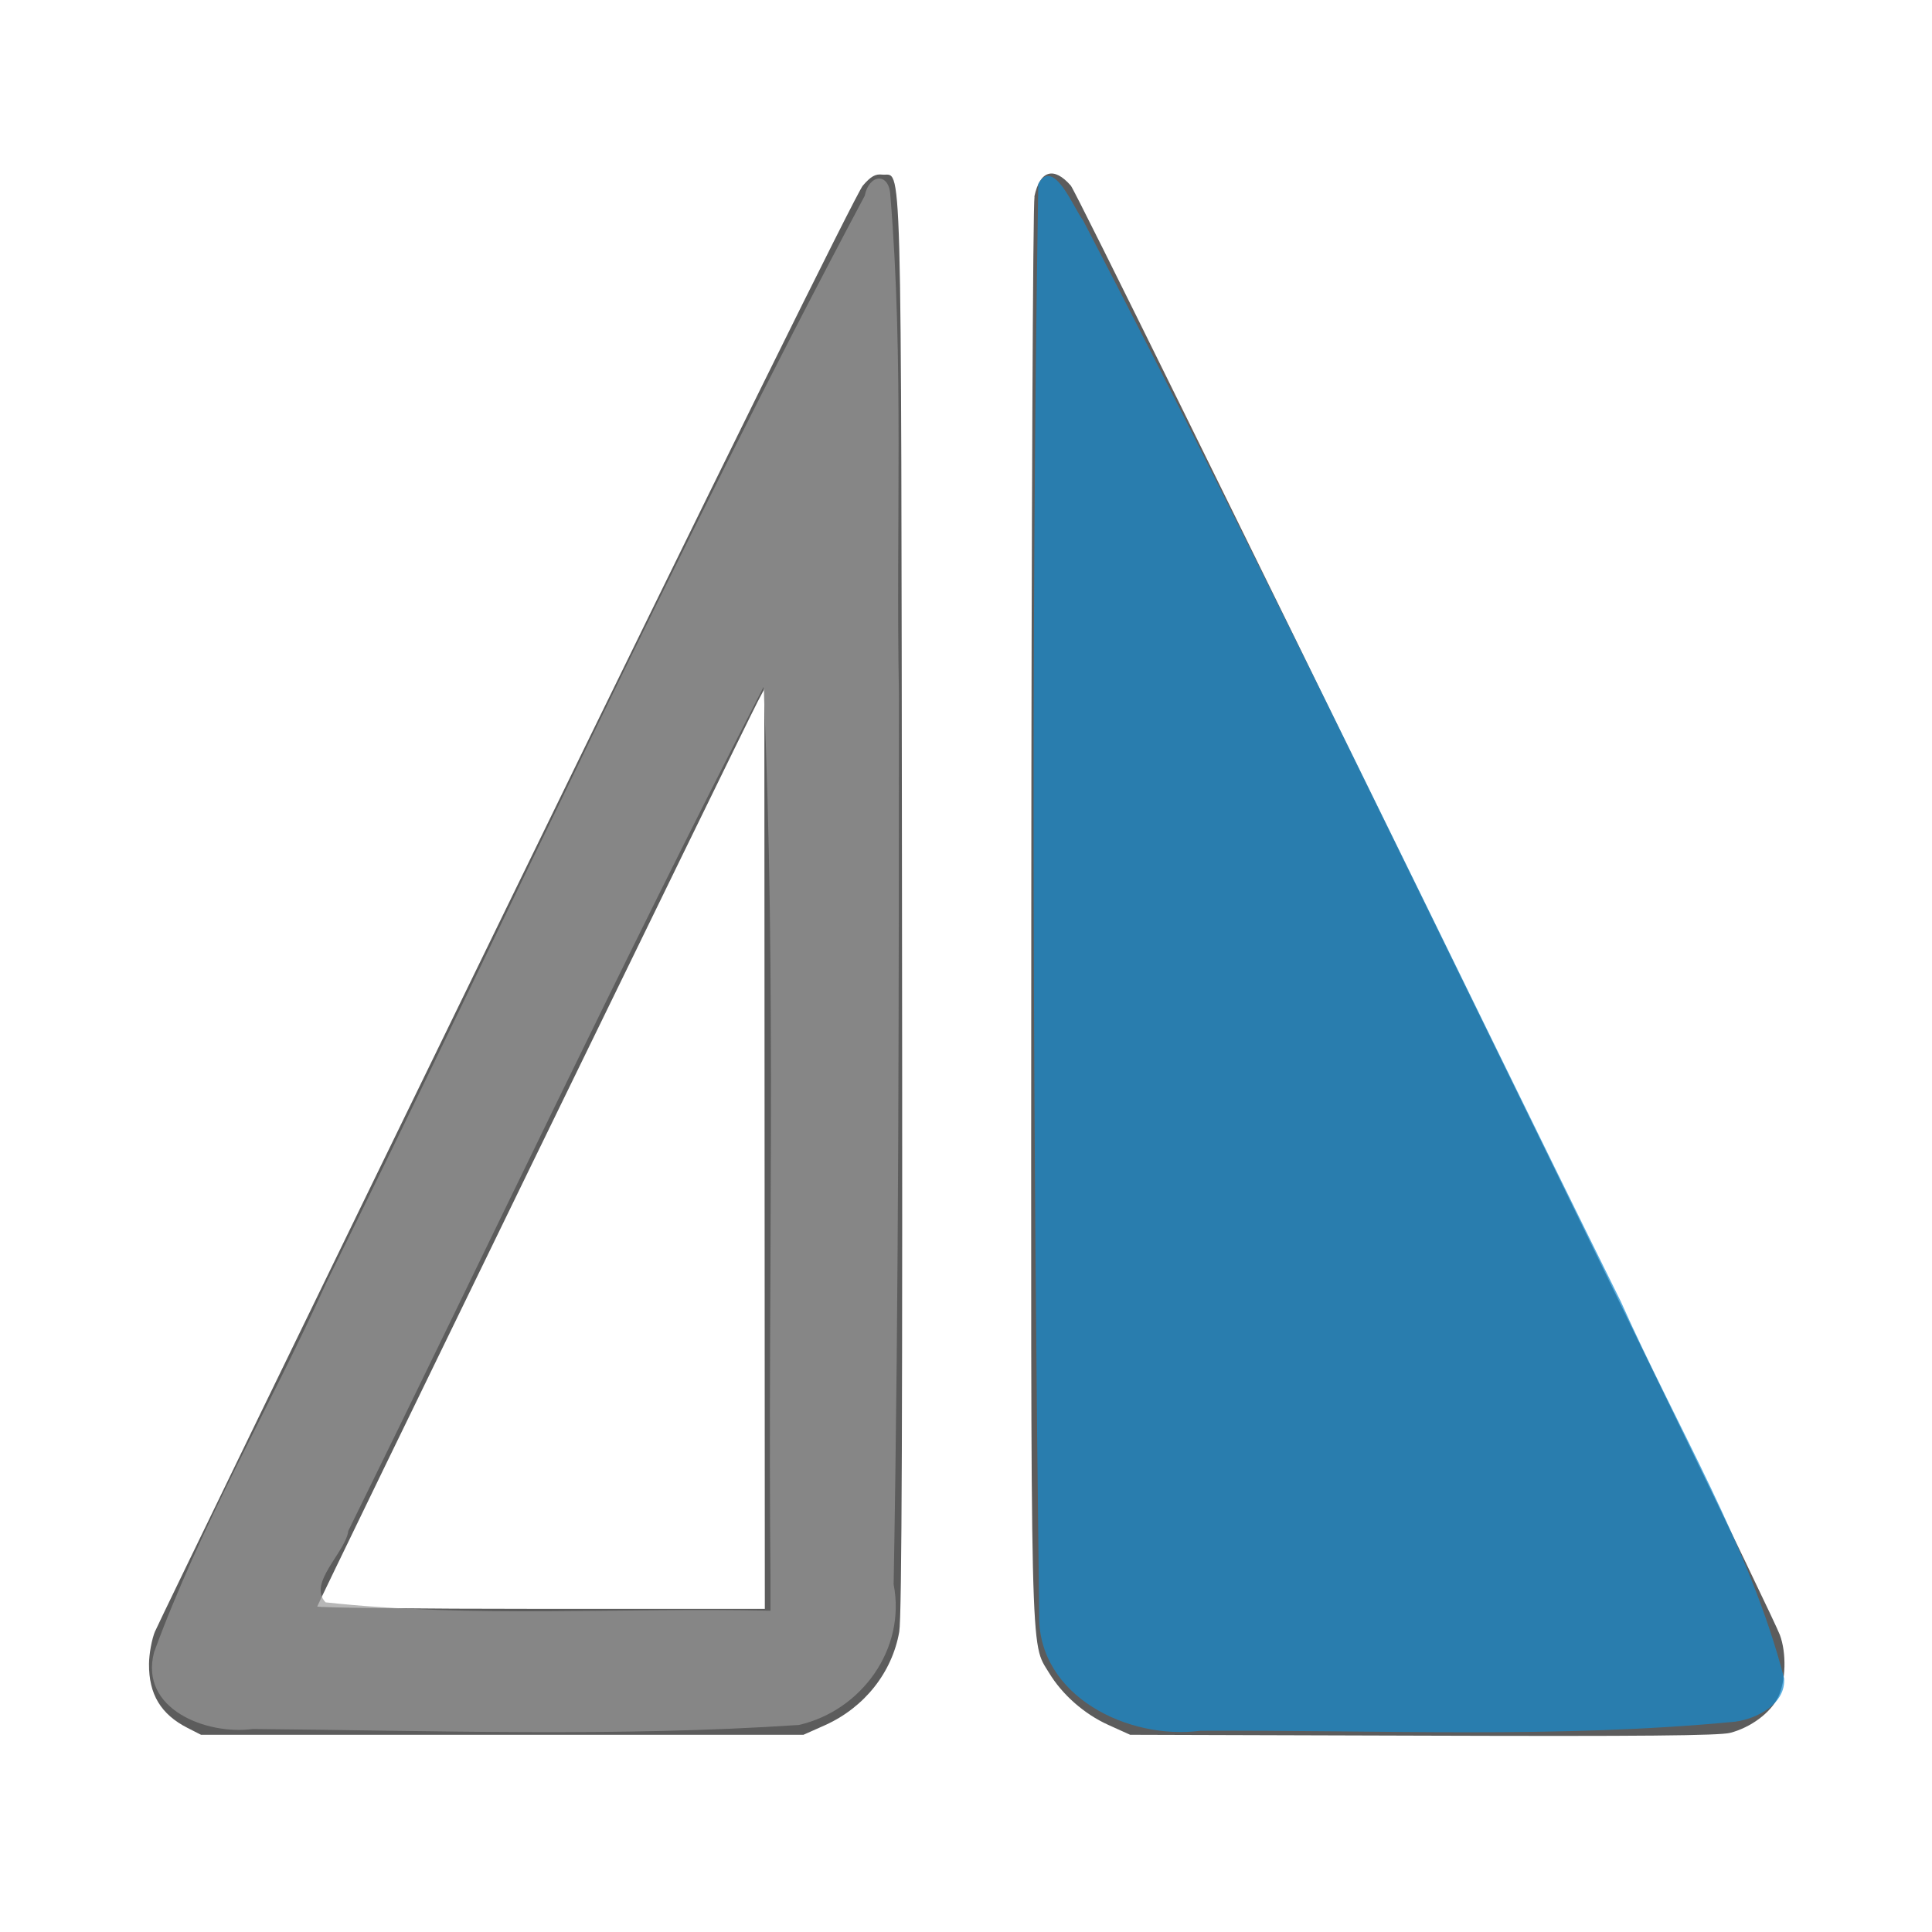 <?xml version="1.0" encoding="UTF-8" standalone="no"?>
<!-- Created with Inkscape (http://www.inkscape.org/) -->

<svg
   xmlns:dc="http://purl.org/dc/elements/1.1/"
   xmlns:cc="http://creativecommons.org/ns#"
   xmlns:rdf="http://www.w3.org/1999/02/22-rdf-syntax-ns#"
   xmlns:svg="http://www.w3.org/2000/svg"
   xmlns="http://www.w3.org/2000/svg"
   xmlns:sodipodi="http://sodipodi.sourceforge.net/DTD/sodipodi-0.dtd"
   xmlns:inkscape="http://www.inkscape.org/namespaces/inkscape"
   width="24px"
   height="24px"
   viewBox="0 0 24 24"
   version="1.1"
   id="SVGRoot"
   inkscape:version="0.92.4 (5da689c313, 2019-01-14)"
   sodipodi:docname="flip_vertical.svg">
  <defs
     id="defs815" />
  <sodipodi:namedview
     id="base"
     pagecolor="#ffffff"
     bordercolor="#666666"
     borderopacity="1.0"
     inkscape:pageopacity="0.0"
     inkscape:pageshadow="2"
     inkscape:zoom="21.333333"
     inkscape:cx="20.843244"
     inkscape:cy="9.5902792"
     inkscape:document-units="px"
     inkscape:current-layer="layer1"
     showgrid="false"
     inkscape:window-width="1920"
     inkscape:window-height="995"
     inkscape:window-x="0"
     inkscape:window-y="28"
     inkscape:window-maximized="1"
     inkscape:grid-bbox="true" />
  <g
     inkscape:label="Layer 1"
     inkscape:groupmode="layer"
     id="layer1">
    <path
       style="fill:#000000;fill-opacity:0.639;stroke-width:0.041"
       d="m 1.928,20.262 c 0.041,-0.099 2.006,-4.146 4.368,-8.994 2.584,-5.305 4.346,-8.874 4.423,-8.963 0.099,-0.114 0.155,-0.146 0.239,-0.136 0.251,0.028 0.235,-0.58 0.247,9.044 0.008,6.263 -0.002,8.869 -0.034,9.057 -0.089,0.506 -0.431,0.938 -0.918,1.159 L 9.981,21.55 h -3.742 -3.742 l -0.167,-0.085 c -0.332,-0.169 -0.482,-0.419 -0.479,-0.795 0.001,-0.126 0.035,-0.31 0.076,-0.408 z m 4.793,-0.276 h 2.78 l -0.003,-5.714 -0.003,-5.714 -0.083,0.158 c -0.177,0.339 -5.469,11.212 -5.471,11.24 -0.001,0.016 1.249,0.03 2.778,0.03 z M 12.849,2.443 c 0.068,-0.327 0.242,-0.379 0.453,-0.137 0.113,0.13 8.649,17.578 8.808,18.003 0.084,0.226 0.075,0.573 -0.021,0.773 -0.093,0.194 -0.339,0.377 -0.596,0.444 -0.133,0.035 -1.118,0.044 -3.817,0.035 l -3.637,-0.011 -0.272,-0.123 c -0.3,-0.136 -0.572,-0.376 -0.737,-0.649 -0.233,-0.387 -0.224,0.033 -0.219,-9.427 0.002,-4.804 0.02,-8.812 0.04,-8.907 z"
       id="path1382"
       inkscape:connector-curvature="0" />
    <path
       style="opacity:0.701;fill:#148cd2;fill-opacity:1;stroke:#333333;stroke-width:0;stroke-linejoin:round;stroke-miterlimit:4;stroke-dasharray:none"
       d="M 22.162,20.845 C 21.735,19.201 20.825,17.719 20.136,16.171 17.916,11.688 15.763,7.17 13.452,2.733 13.34,2.595 13.091,1.945 12.898,2.283 c -0.096,5.927 -0.06,11.858 0.011,17.785 -0.014,1.002 1.108,1.55 2.002,1.432 2.214,-0.012 4.44,0.1 6.646,-0.113 0.272,-0.037 0.63,-0.222 0.606,-0.542 z"
       id="path1384"
       inkscape:connector-curvature="0" />
    <path
       style="opacity:0.701;fill:#999999;fill-opacity:1;stroke:#333333;stroke-width:0;stroke-linejoin:round;stroke-miterlimit:4;stroke-dasharray:none"
       d="M 11.167,8.622 C 11.127,6.558 11.231,4.481 11.06,2.425 11.046,2.137 10.795,2.16 10.742,2.432 8.382,6.868 6.28,11.438 4.051,15.941 c -0.695,1.534 -1.56,3.003 -2.137,4.584 -0.187,0.709 0.658,1.031 1.225,0.953 2.26,0.02 4.53,0.101 6.786,-0.05 0.779,-0.18 1.332,-0.946 1.176,-1.746 0.066,-3.686 0.064,-7.373 0.066,-11.06 z M 9.571,20.009 c -1.839,-0.042 -3.698,0.094 -5.526,-0.104 -0.228,-0.237 0.249,-0.622 0.282,-0.889 1.718,-3.493 3.382,-7.027 5.158,-10.483 0.164,3.672 0.052,7.358 0.086,11.036 0,0.147 0,0.294 0,0.441 z"
       id="path1983"
       inkscape:connector-curvature="0" />
  </g>
</svg>
